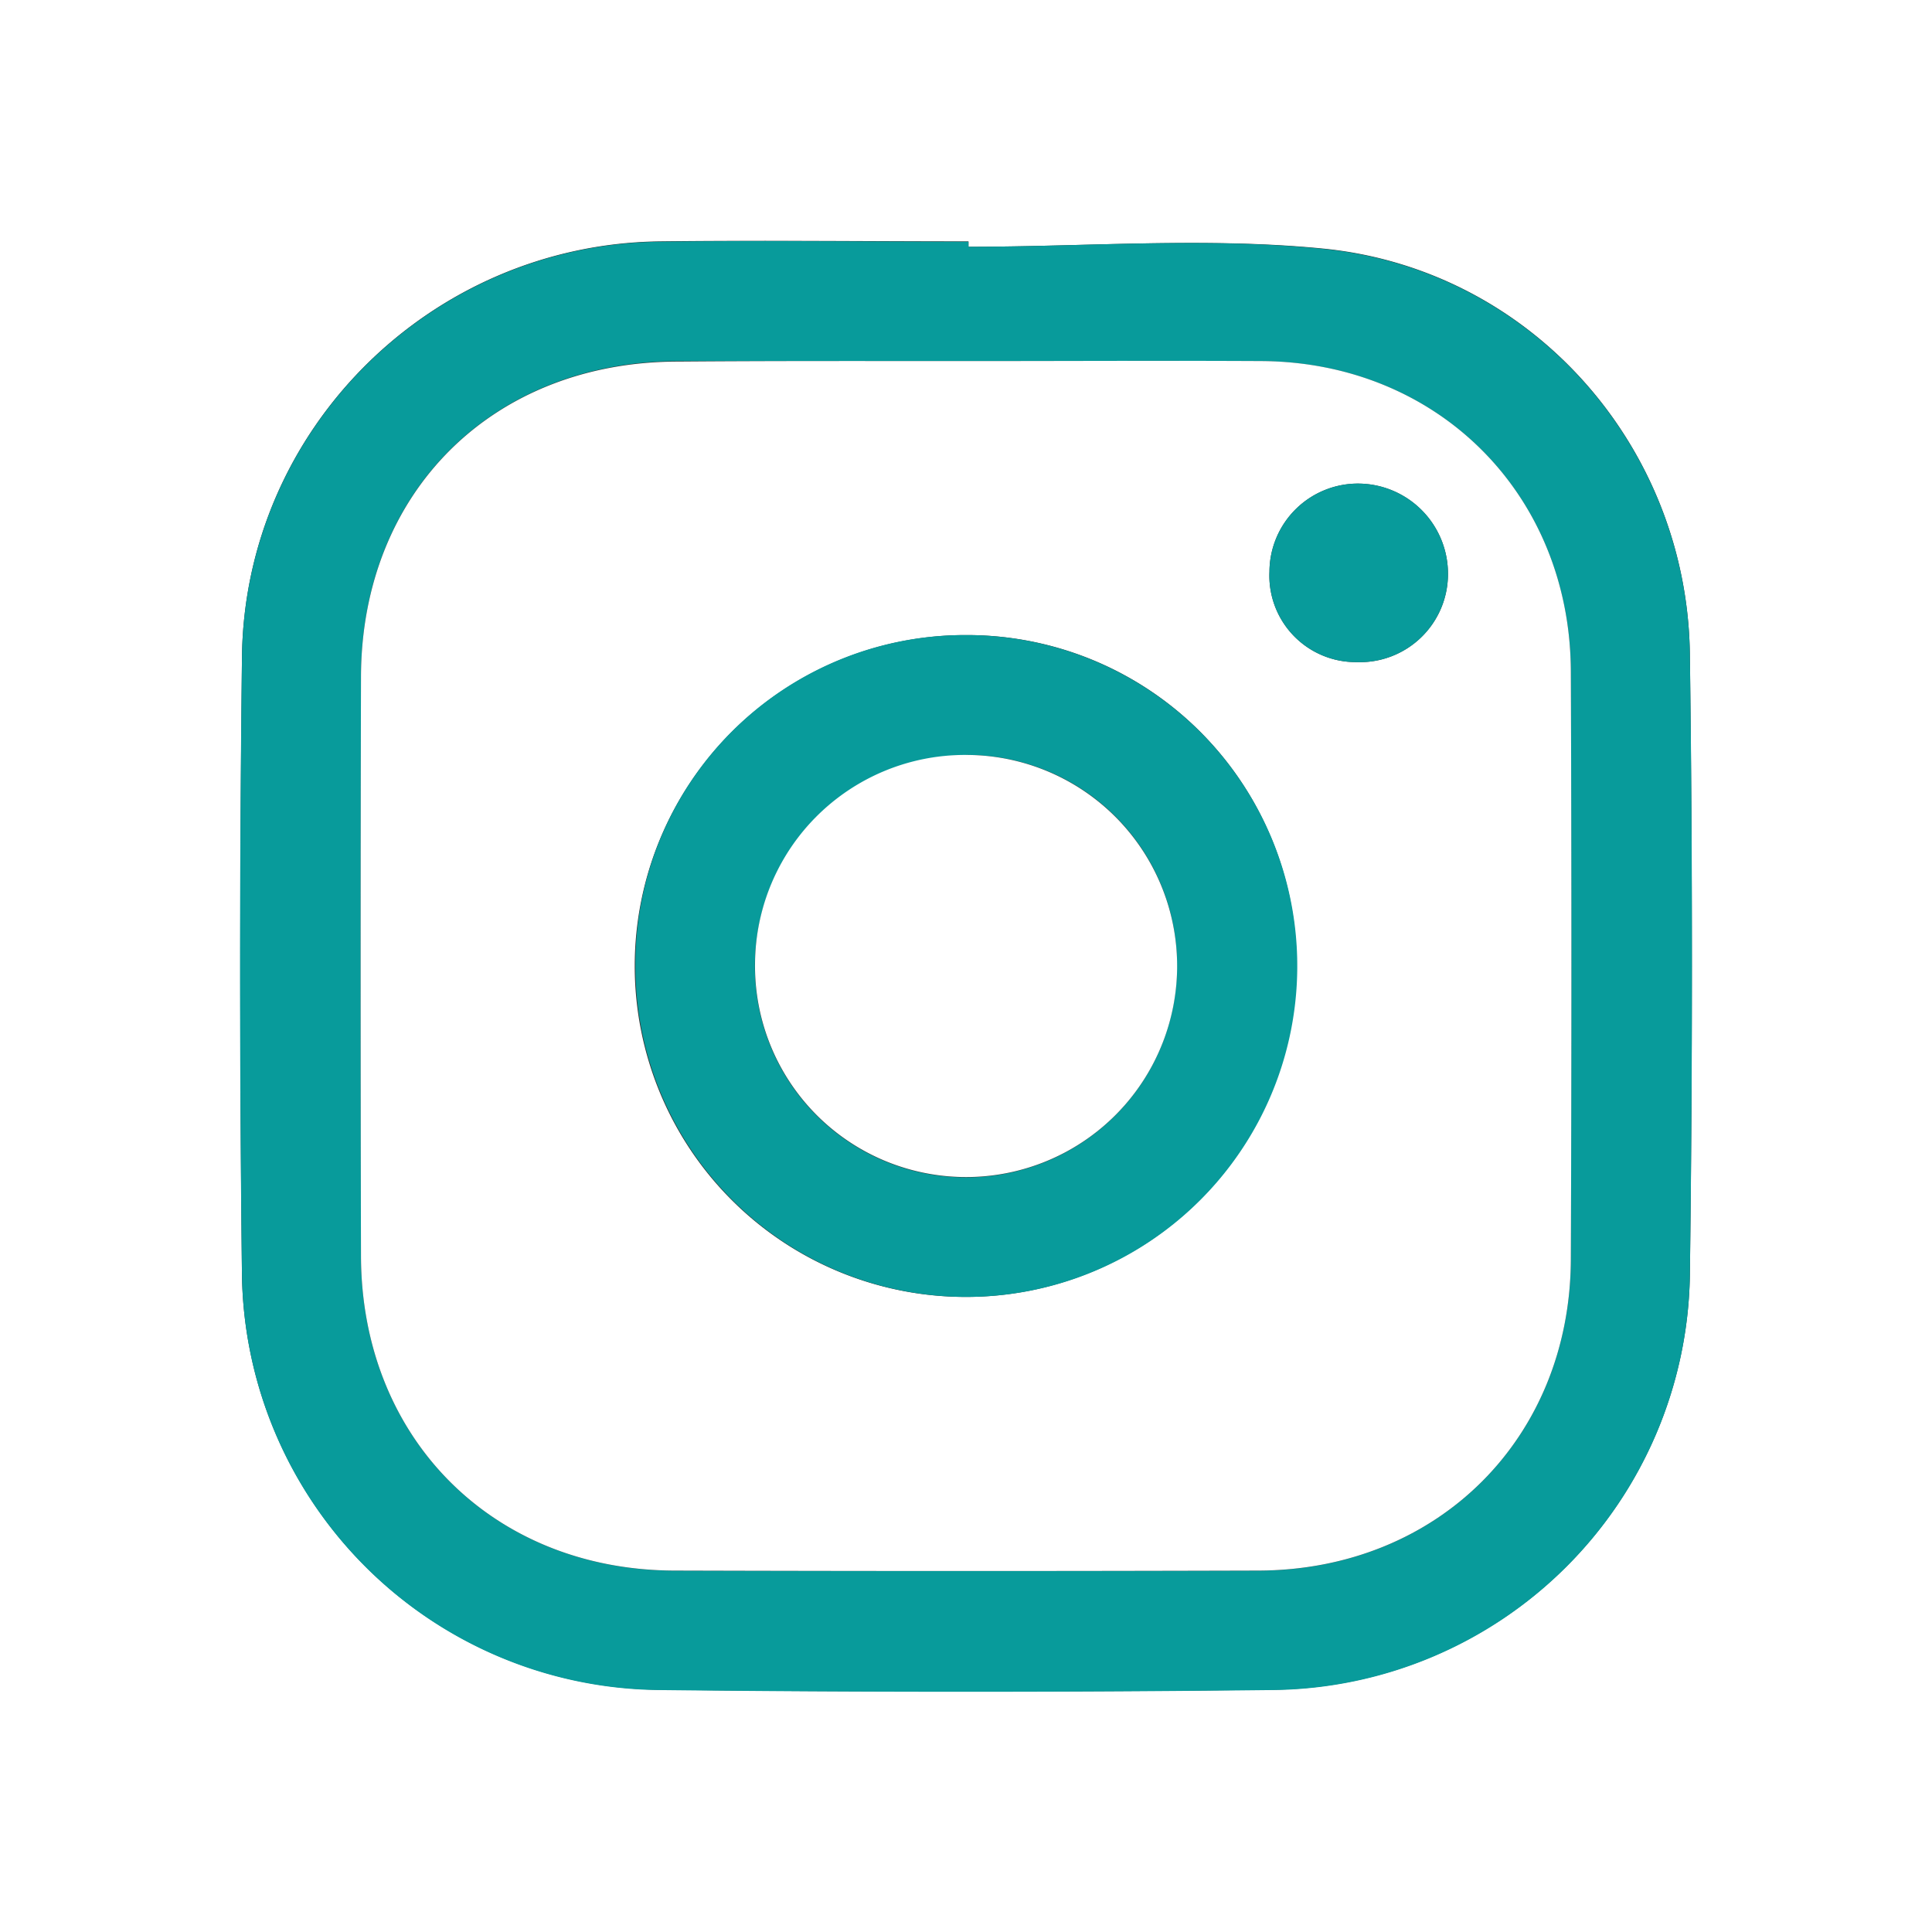 <svg id="Camada_1" data-name="Camada 1" xmlns="http://www.w3.org/2000/svg" viewBox="0 0 225 225" fill="#089b9b"><rect x="0" y="0" width="225" height="225" fill="#333333" stroke="none"/><defs><style>.cls-1{fill:#fff;}</style></defs><path class="cls-1" d="M185,533.89v-225H410v225ZM297.79,337.63V337c-12,0-24-.14-36,0-26.6.36-48.33,21.86-48.61,48.44q-.39,36,0,72a49.06,49.06,0,0,0,48.28,48.23q36,.42,72,0a49.06,49.06,0,0,0,48.34-48.16q.46-36.26,0-72.5c-.34-24.16-18.43-44.7-42.59-47.16C325.54,336.49,311.61,337.63,297.79,337.63Z" transform="translate(-185 -308.89)"/><path d="M297.79,337.63c13.82,0,27.75-1.14,41.42.26,24.16,2.46,42.25,23,42.59,47.16s.32,48.33,0,72.5a49.06,49.06,0,0,1-48.34,48.16q-36,.41-72,0a49.06,49.06,0,0,1-48.28-48.23q-.45-36,0-72c.28-26.58,22-48.08,48.61-48.44,12-.17,24,0,36,0Zm.15,13.31c-11.33,0-22.66,0-34,0-21.58.06-36.85,15.25-36.9,36.75q-.08,33.74,0,67.48c.05,21.23,15.34,36.58,36.51,36.64q34,.1,68,0c20.9-.06,36.32-15.42,36.39-36.26q.12-34.23,0-68.47c-.08-20.59-15.47-36-36-36.13C320.6,350.88,309.27,350.94,297.94,350.94Z" transform="translate(-185 -308.89)"/><path class="cls-1" d="M297.94,350.94c11.33,0,22.66-.06,34,0,20.53.14,35.92,15.54,36,36.13q.13,34.23,0,68.47c-.07,20.84-15.49,36.2-36.39,36.26q-34,.1-68,0c-21.17-.06-36.46-15.41-36.51-36.64q-.08-33.74,0-67.48C227.11,366.2,242.38,351,264,351,275.28,350.91,286.61,350.94,297.94,350.94Zm-.51,31.91A38.54,38.54,0,1,0,336,421.57,38.38,38.38,0,0,0,297.43,382.85ZM343,386a10.26,10.26,0,0,0,10.63-10.15,10.5,10.5,0,0,0-10.27-10.64,10.31,10.31,0,0,0-10.52,10.26A10.07,10.07,0,0,0,343,386Z" transform="translate(-185 -308.89)"/><path d="M297.43,382.85A38.54,38.54,0,1,1,259,421.21,38.35,38.35,0,0,1,297.43,382.85Zm.08,14a24.58,24.58,0,1,0,24.56,24.83A24.47,24.47,0,0,0,297.51,396.81Z" transform="translate(-185 -308.89)"/><path d="M343,386a10.07,10.07,0,0,1-10.16-10.53,10.31,10.31,0,0,1,10.52-10.26,10.5,10.5,0,0,1,10.27,10.64A10.26,10.26,0,0,1,343,386Z" transform="translate(-185 -308.89)"/><path class="cls-1" d="M297.51,396.81a24.58,24.58,0,1,1-24.58,24.32A24.45,24.45,0,0,1,297.51,396.81Z" transform="translate(-185 -308.89)"/></svg>
